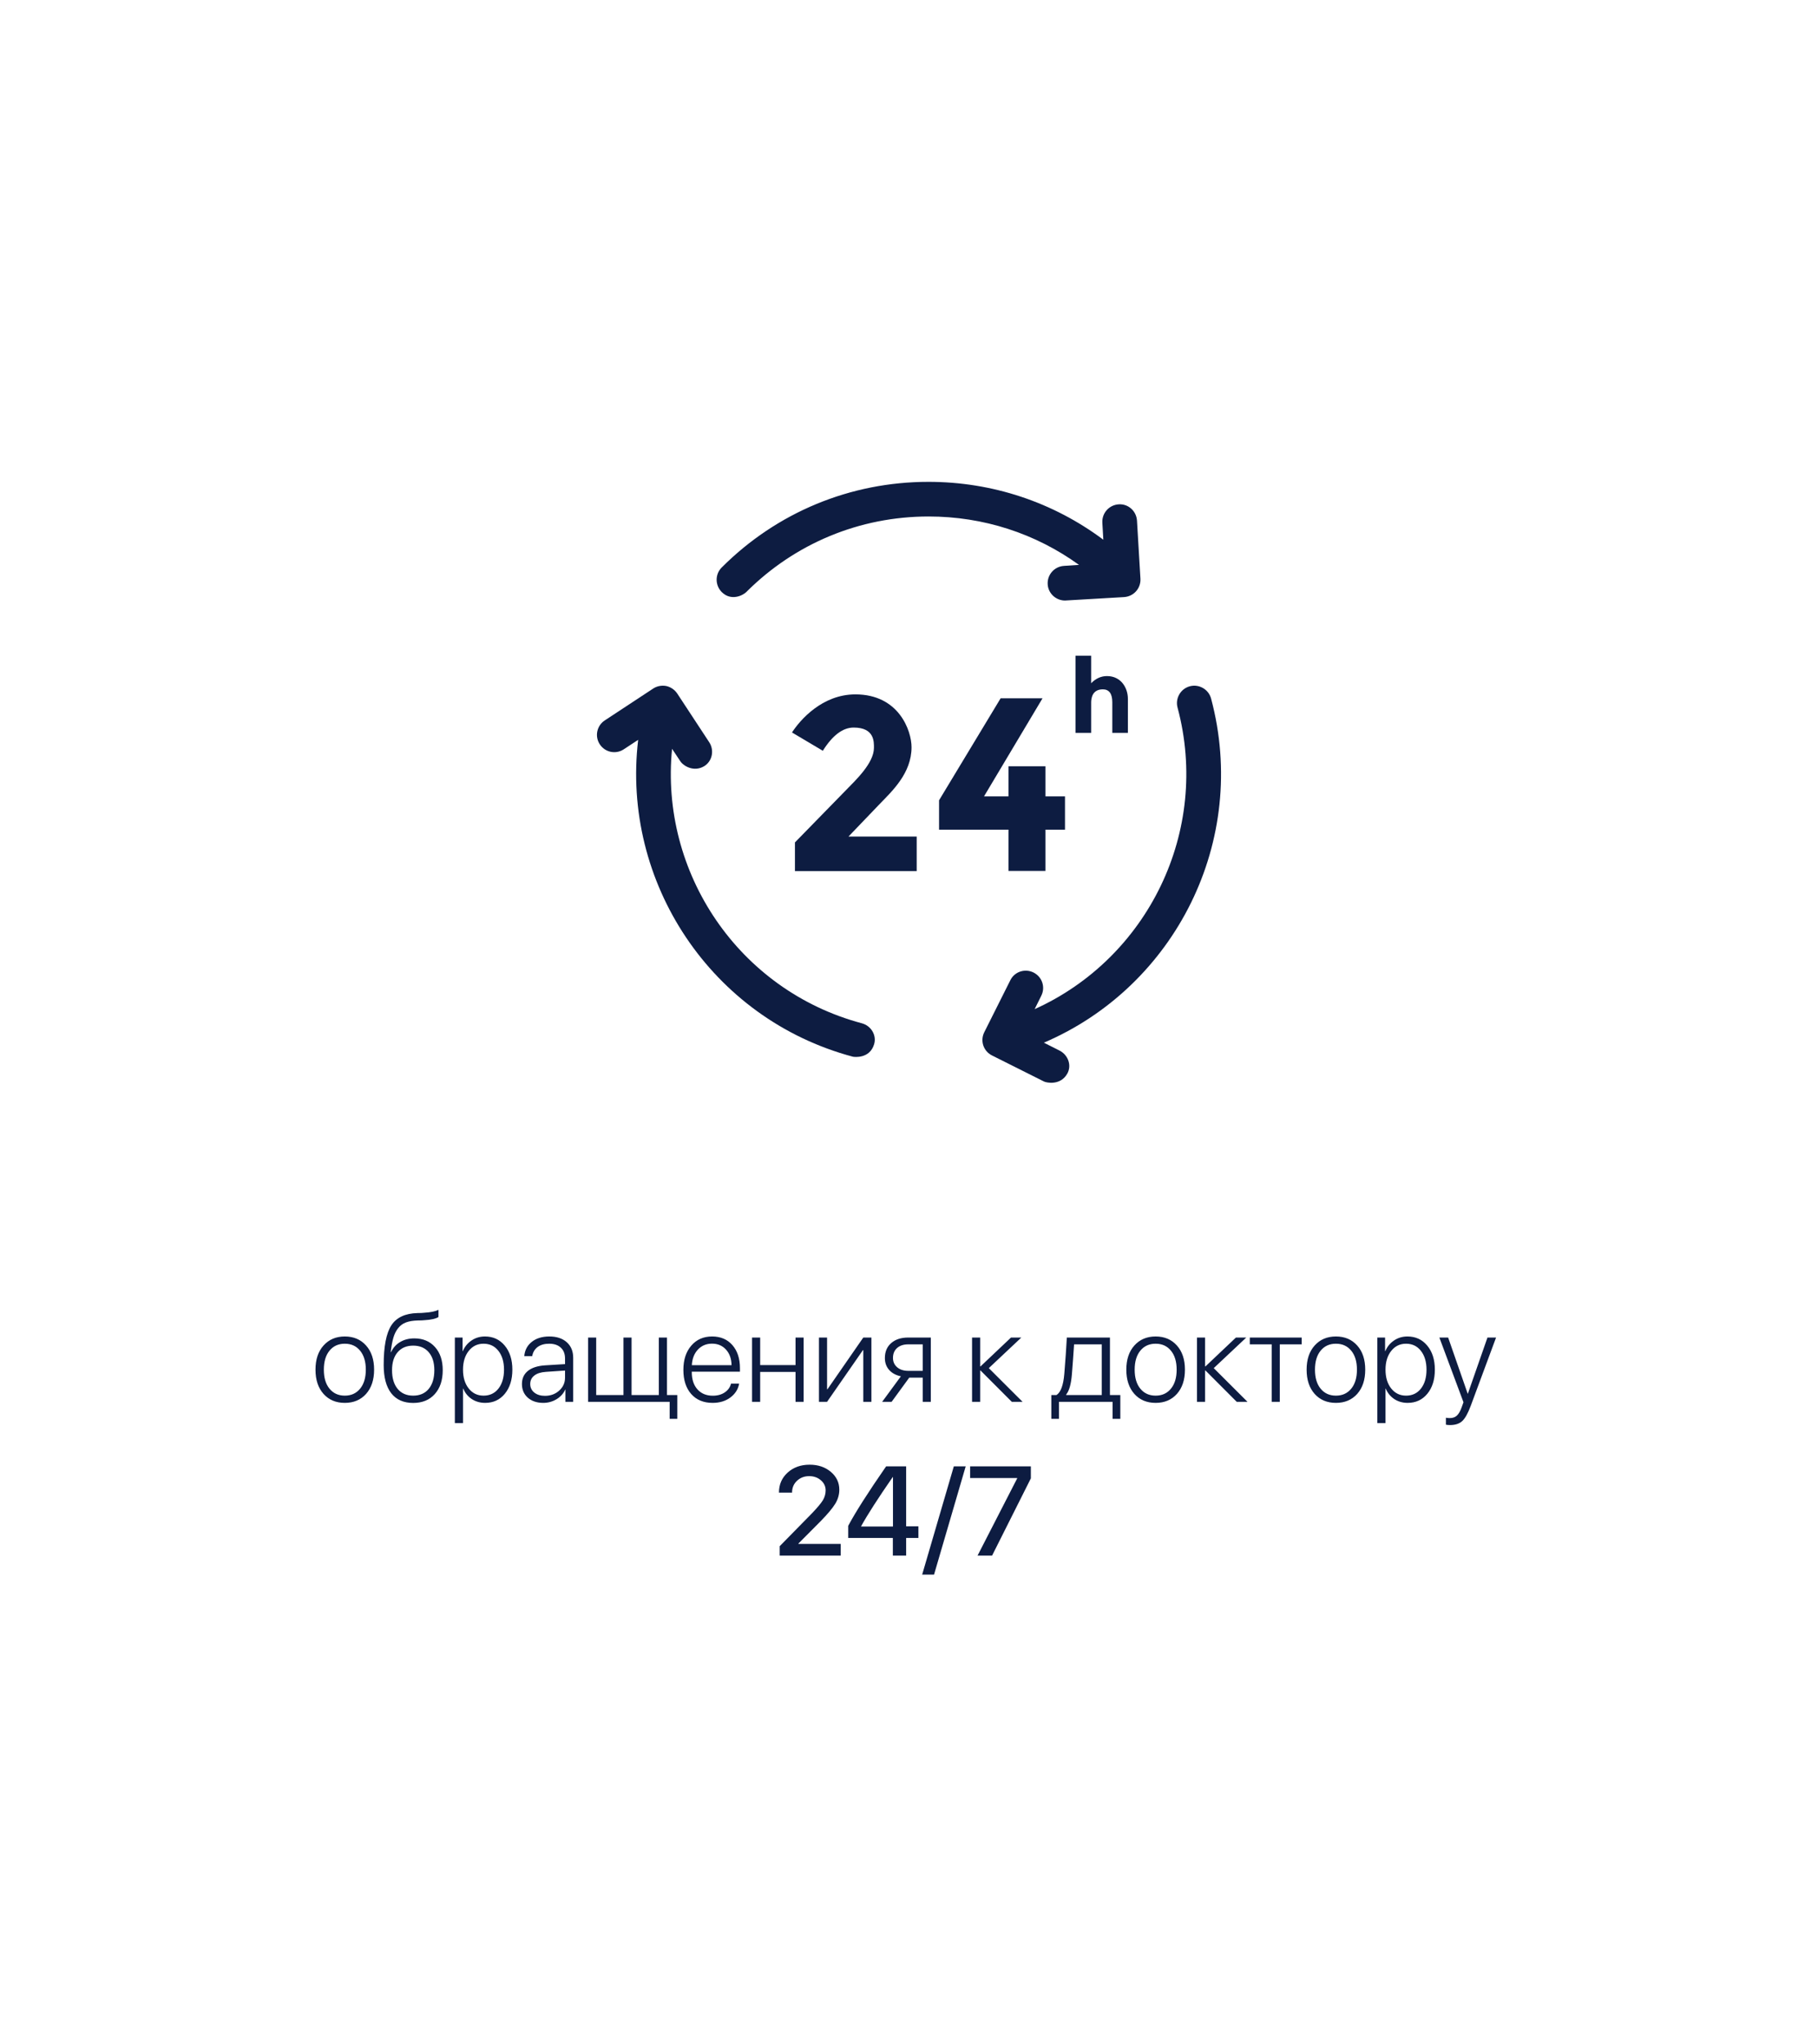 <svg width="201" height="226" viewBox="0 0 201 226" fill="none" xmlns="http://www.w3.org/2000/svg">
<g filter="url(#filter0_d_60_1740)">
<rect x="18" y="16" width="165" height="190" rx="20" fill="white"/>
<g clip-path="url(#clip0_60_1740)">
<path d="M126.088 61.995L125.707 55.57C125.639 54.511 124.756 53.696 123.683 53.764C122.624 53.831 121.822 54.728 121.877 55.788L121.985 57.676C116.443 53.532 109.719 51.278 102.655 51.278C94.016 51.278 85.892 54.646 79.793 60.746C79.046 61.493 79.046 62.702 79.793 63.462C80.826 64.495 82.13 63.843 82.51 63.462C87.889 58.083 95.048 55.108 102.669 55.108C108.727 55.108 114.487 56.983 119.296 60.46L117.638 60.569C116.579 60.637 115.777 61.534 115.832 62.593C115.886 63.612 116.742 64.4 117.747 64.4C117.788 64.4 124.281 64.019 124.281 64.019C125.341 63.952 126.142 63.055 126.088 61.995Z" fill="#0D1C41"/>
<path d="M95.279 111.143C81.614 107.489 72.947 94.434 74.305 80.796L75.215 82.168C75.582 82.725 76.75 83.39 77.864 82.711C78.761 82.154 78.992 80.945 78.408 80.062L74.876 74.683C74.591 74.262 74.156 73.963 73.667 73.854C73.164 73.759 72.648 73.854 72.227 74.126L66.861 77.658C65.978 78.242 65.734 79.424 66.318 80.307C66.902 81.19 68.084 81.434 68.967 80.85L70.556 79.804C68.695 95.507 78.598 110.64 94.287 114.838C94.451 114.878 96.148 115.082 96.638 113.479C96.95 112.474 96.311 111.414 95.279 111.143Z" fill="#0D1C41"/>
<path d="M133.899 75.24C133.627 74.221 132.567 73.61 131.549 73.882C130.53 74.153 129.918 75.213 130.19 76.232C133.844 89.897 126.889 103.943 114.392 109.581L115.125 108.1C115.601 107.149 115.22 106.008 114.27 105.532C113.319 105.057 112.164 105.437 111.702 106.388L108.822 112.134C108.347 113.085 108.727 114.226 109.678 114.702L115.424 117.582C115.696 117.717 117.231 118.057 117.992 116.726C118.521 115.802 118.087 114.634 117.136 114.158L115.411 113.289C129.946 107.068 138.096 90.943 133.899 75.24Z" fill="#0D1C41"/>
<path d="M93.812 90.495L97.262 86.895C98.607 85.496 100.781 83.513 100.781 80.619C100.781 78.813 99.395 74.778 94.573 74.778C90.905 74.778 88.46 77.604 87.563 78.989L90.973 81.013C92.046 79.302 93.187 78.446 94.382 78.446C96.705 78.446 96.624 80.049 96.624 80.687C96.624 82.372 94.613 84.26 93.486 85.414L87.889 91.147V94.312H101.351V90.495H93.812Z" fill="#0D1C41"/>
<path d="M115.587 86.053V82.725H111.498V86.053H108.795L115.261 75.213H110.629L103.823 86.488V89.734H111.498V94.298H115.587V89.734H117.747V86.053H115.587Z" fill="#0D1C41"/>
<path d="M122.393 72.754C121.741 72.754 121.157 73.012 120.64 73.542V70.499H118.915V79.03H120.64V75.688C120.64 75.199 120.763 74.221 121.931 74.221C122.624 74.221 122.977 74.697 122.977 75.647V79.03H124.702V75.281C124.702 74.058 123.941 72.754 122.393 72.754Z" fill="#0D1C41"/>
</g>
<path d="M40.473 152.125C39.88 152.786 39.096 153.116 38.121 153.116C37.146 153.116 36.362 152.786 35.77 152.125C35.177 151.46 34.881 150.566 34.881 149.445C34.881 148.324 35.177 147.433 35.77 146.772C36.367 146.107 37.15 145.774 38.121 145.774C39.096 145.774 39.88 146.107 40.473 146.772C41.065 147.433 41.361 148.324 41.361 149.445C41.361 150.566 41.065 151.46 40.473 152.125ZM36.433 151.551C36.852 152.061 37.415 152.316 38.121 152.316C38.828 152.316 39.39 152.061 39.81 151.551C40.233 151.04 40.445 150.339 40.445 149.445C40.445 148.552 40.233 147.85 39.81 147.34C39.39 146.829 38.828 146.574 38.121 146.574C37.415 146.574 36.852 146.829 36.433 147.34C36.013 147.85 35.804 148.552 35.804 149.445C35.804 150.339 36.013 151.04 36.433 151.551ZM45.682 153.123C44.624 153.123 43.815 152.765 43.255 152.05C42.699 151.334 42.421 150.295 42.421 148.933C42.421 146.882 42.701 145.421 43.262 144.551C43.827 143.676 44.793 143.22 46.16 143.184C46.479 143.184 46.73 143.172 46.912 143.149C47.6 143.108 48.122 143.001 48.477 142.828V143.621C48.368 143.703 48.172 143.778 47.89 143.847C47.612 143.91 47.302 143.951 46.96 143.97C46.769 143.993 46.513 144.004 46.194 144.004C45.675 144.018 45.242 144.088 44.895 144.216C44.549 144.343 44.26 144.553 44.027 144.845C43.795 145.132 43.617 145.485 43.494 145.904C43.371 146.324 43.273 146.854 43.2 147.497H43.241C43.465 147.014 43.8 146.643 44.246 146.383C44.693 146.118 45.215 145.986 45.812 145.986C46.764 145.986 47.525 146.305 48.095 146.943C48.664 147.577 48.949 148.429 48.949 149.5C48.949 150.612 48.655 151.494 48.067 152.146C47.484 152.797 46.689 153.123 45.682 153.123ZM43.966 151.571C44.38 152.068 44.953 152.316 45.682 152.316C46.411 152.316 46.983 152.068 47.398 151.571C47.812 151.07 48.02 150.38 48.02 149.5C48.02 148.652 47.812 147.989 47.398 147.511C46.983 147.028 46.411 146.786 45.682 146.786C44.953 146.786 44.38 147.028 43.966 147.511C43.551 147.989 43.344 148.652 43.344 149.5C43.344 150.38 43.551 151.07 43.966 151.571ZM53.618 145.774C54.52 145.774 55.25 146.112 55.806 146.786C56.366 147.456 56.647 148.342 56.647 149.445C56.647 150.548 56.368 151.437 55.812 152.111C55.261 152.781 54.536 153.116 53.639 153.116C53.078 153.116 52.581 152.973 52.148 152.686C51.72 152.394 51.41 152.011 51.219 151.537H51.191V155.352H50.289V145.891H51.144V147.395H51.171C51.371 146.911 51.688 146.522 52.121 146.226C52.554 145.925 53.053 145.774 53.618 145.774ZM53.461 152.316C54.149 152.316 54.698 152.057 55.108 151.537C55.519 151.013 55.724 150.316 55.724 149.445C55.724 148.579 55.516 147.884 55.102 147.36C54.691 146.836 54.145 146.574 53.461 146.574C52.786 146.574 52.24 146.841 51.82 147.374C51.401 147.903 51.191 148.593 51.191 149.445C51.191 150.302 51.401 150.995 51.82 151.523C52.24 152.052 52.786 152.316 53.461 152.316ZM60.249 152.337C60.873 152.337 61.4 152.143 61.828 151.756C62.257 151.368 62.471 150.892 62.471 150.327V149.541L60.365 149.685C59.805 149.721 59.374 149.858 59.073 150.095C58.773 150.327 58.622 150.639 58.622 151.031C58.622 151.419 58.773 151.733 59.073 151.975C59.374 152.216 59.766 152.337 60.249 152.337ZM60.065 153.116C59.363 153.116 58.793 152.925 58.355 152.542C57.922 152.155 57.706 151.651 57.706 151.031C57.706 150.421 57.925 149.938 58.362 149.582C58.804 149.227 59.435 149.021 60.256 148.967L62.471 148.83V148.215C62.471 147.7 62.316 147.299 62.006 147.012C61.696 146.72 61.265 146.574 60.714 146.574C60.194 146.574 59.77 146.695 59.442 146.937C59.119 147.178 58.918 147.515 58.841 147.948H57.966C58.016 147.301 58.289 146.777 58.786 146.376C59.287 145.975 59.937 145.774 60.734 145.774C61.546 145.774 62.188 145.986 62.662 146.41C63.136 146.834 63.373 147.408 63.373 148.133V153H62.512V151.646H62.491C62.295 152.089 61.974 152.444 61.527 152.713C61.081 152.982 60.593 153.116 60.065 153.116ZM74.885 154.88H74.037V153H65.02V145.891H65.916V152.248H68.931V145.891H69.826V152.248H72.841V145.891H73.743V152.248H74.885V154.88ZM78.72 146.567C78.086 146.567 77.564 146.788 77.154 147.23C76.749 147.668 76.528 148.24 76.491 148.946H80.88C80.871 148.24 80.668 147.668 80.272 147.23C79.875 146.788 79.358 146.567 78.72 146.567ZM80.825 150.983H81.721C81.611 151.608 81.288 152.12 80.75 152.521C80.217 152.918 79.563 153.116 78.788 153.116C77.79 153.116 77.002 152.79 76.423 152.139C75.844 151.482 75.555 150.591 75.555 149.466C75.555 148.358 75.844 147.467 76.423 146.793C77.002 146.114 77.772 145.774 78.733 145.774C79.672 145.774 80.42 146.093 80.976 146.731C81.532 147.369 81.81 148.219 81.81 149.281V149.664H76.484V149.719C76.484 150.521 76.694 151.157 77.113 151.626C77.533 152.091 78.098 152.323 78.809 152.323C79.333 152.323 79.775 152.2 80.135 151.954C80.495 151.708 80.725 151.384 80.825 150.983ZM87.955 153V149.691H84.045V153H83.149V145.891H84.045V148.939H87.955V145.891H88.851V153H87.955ZM91.441 153H90.546V145.891H91.441V151.605H91.489L95.447 145.891H96.343V153H95.447V147.285H95.406L91.441 153ZM100.424 149.575H102.017V146.643H100.424C99.904 146.643 99.492 146.777 99.186 147.046C98.881 147.315 98.728 147.682 98.728 148.146C98.728 148.57 98.883 148.914 99.193 149.179C99.503 149.443 99.913 149.575 100.424 149.575ZM102.017 153V150.327H100.526L98.578 153H97.532L99.603 150.177C99.052 150.063 98.619 149.828 98.305 149.473C97.99 149.117 97.833 148.68 97.833 148.16C97.833 147.463 98.065 146.911 98.53 146.506C99 146.096 99.629 145.891 100.417 145.891H102.912V153H102.017ZM109.324 149.274L113.057 153H111.867L108.408 149.534H108.367V153H107.472V145.891H108.367V149.083H108.408L111.778 145.891H112.92L109.324 149.274ZM121.813 152.248V146.643H118.751C118.737 146.866 118.699 147.426 118.635 148.324C118.571 149.217 118.53 149.753 118.512 149.931C118.425 151.029 118.213 151.785 117.876 152.2V152.248H121.813ZM117.083 154.88H116.235V152.248H116.81C117.279 151.943 117.566 151.161 117.671 149.903C117.794 148.404 117.887 147.066 117.951 145.891H122.716V152.248H123.864V154.88H123.01V153H117.083V154.88ZM130.119 152.125C129.527 152.786 128.743 153.116 127.768 153.116C126.792 153.116 126.008 152.786 125.416 152.125C124.824 151.46 124.527 150.566 124.527 149.445C124.527 148.324 124.824 147.433 125.416 146.772C126.013 146.107 126.797 145.774 127.768 145.774C128.743 145.774 129.527 146.107 130.119 146.772C130.712 147.433 131.008 148.324 131.008 149.445C131.008 150.566 130.712 151.46 130.119 152.125ZM126.079 151.551C126.498 152.061 127.061 152.316 127.768 152.316C128.474 152.316 129.037 152.061 129.456 151.551C129.88 151.04 130.092 150.339 130.092 149.445C130.092 148.552 129.88 147.85 129.456 147.34C129.037 146.829 128.474 146.574 127.768 146.574C127.061 146.574 126.498 146.829 126.079 147.34C125.66 147.85 125.45 148.552 125.45 149.445C125.45 150.339 125.66 151.04 126.079 151.551ZM134.193 149.274L137.926 153H136.736L133.277 149.534H133.236V153H132.341V145.891H133.236V149.083H133.277L136.647 145.891H137.789L134.193 149.274ZM143.914 145.891V146.643H141.494V153H140.599V146.643H138.179V145.891H143.914ZM150.053 152.125C149.46 152.786 148.676 153.116 147.701 153.116C146.726 153.116 145.942 152.786 145.35 152.125C144.757 151.46 144.461 150.566 144.461 149.445C144.461 148.324 144.757 147.433 145.35 146.772C145.947 146.107 146.73 145.774 147.701 145.774C148.676 145.774 149.46 146.107 150.053 146.772C150.645 147.433 150.941 148.324 150.941 149.445C150.941 150.566 150.645 151.46 150.053 152.125ZM146.013 151.551C146.432 152.061 146.995 152.316 147.701 152.316C148.408 152.316 148.97 152.061 149.39 151.551C149.813 151.04 150.025 150.339 150.025 149.445C150.025 148.552 149.813 147.85 149.39 147.34C148.97 146.829 148.408 146.574 147.701 146.574C146.995 146.574 146.432 146.829 146.013 147.34C145.593 147.85 145.384 148.552 145.384 149.445C145.384 150.339 145.593 151.04 146.013 151.551ZM155.61 145.774C156.513 145.774 157.242 146.112 157.798 146.786C158.358 147.456 158.639 148.342 158.639 149.445C158.639 150.548 158.361 151.437 157.805 152.111C157.253 152.781 156.529 153.116 155.631 153.116C155.07 153.116 154.574 152.973 154.141 152.686C153.712 152.394 153.402 152.011 153.211 151.537H153.184V155.352H152.281V145.891H153.136V147.395H153.163C153.364 146.911 153.68 146.522 154.113 146.226C154.546 145.925 155.045 145.774 155.61 145.774ZM155.453 152.316C156.141 152.316 156.69 152.057 157.101 151.537C157.511 151.013 157.716 150.316 157.716 149.445C157.716 148.579 157.508 147.884 157.094 147.36C156.684 146.836 156.137 146.574 155.453 146.574C154.779 146.574 154.232 146.841 153.812 147.374C153.393 147.903 153.184 148.593 153.184 149.445C153.184 150.302 153.393 150.995 153.812 151.523C154.232 152.052 154.779 152.316 155.453 152.316ZM160.313 155.57C160.149 155.57 159.999 155.557 159.862 155.529V154.757C159.972 154.784 160.115 154.798 160.293 154.798C160.617 154.798 160.876 154.707 161.072 154.524C161.273 154.342 161.453 154.028 161.612 153.581L161.804 153.048L159.138 145.891H160.108L162.269 152.098H162.289L164.456 145.891H165.406L162.61 153.431C162.3 154.265 161.986 154.83 161.667 155.126C161.348 155.422 160.897 155.57 160.313 155.57ZM86.123 163.027C86.123 162.139 86.442 161.405 87.08 160.826C87.723 160.243 88.534 159.951 89.514 159.951C90.453 159.951 91.234 160.215 91.858 160.744C92.483 161.273 92.795 161.929 92.795 162.713C92.795 163.264 92.642 163.788 92.337 164.285C92.032 164.777 91.498 165.413 90.737 166.192L88.269 168.674V168.708H92.952V170H86.205V168.961L89.767 165.331C90.368 164.702 90.772 164.219 90.977 163.882C91.182 163.54 91.284 163.175 91.284 162.788C91.284 162.351 91.109 161.979 90.758 161.674C90.407 161.368 89.976 161.216 89.466 161.216C88.928 161.216 88.477 161.389 88.112 161.735C87.752 162.077 87.572 162.506 87.572 163.021V163.041H86.123V163.027ZM98.715 170V168.052H93.779V166.712C94.572 165.217 95.969 163.025 97.97 160.136H100.185V166.767H101.538V168.052H100.185V170H98.715ZM95.208 166.753V166.787H98.728V161.318H98.701C97.07 163.674 95.905 165.486 95.208 166.753ZM103.268 172.105H101.955L105.455 160.136H106.768L103.268 172.105ZM108.08 170L112.462 161.462V161.428H107.26V160.136H113.973V161.462L109.687 170H108.08Z" fill="#0D1C41"/>
</g>
<defs>
<filter id="filter0_d_60_1740" x="0" y="0" width="201" height="226" filterUnits="userSpaceOnUse" color-interpolation-filters="sRGB">
<feFlood flood-opacity="0" result="BackgroundImageFix"/>
<feColorMatrix in="SourceAlpha" type="matrix" values="0 0 0 0 0 0 0 0 0 0 0 0 0 0 0 0 0 0 127 0" result="hardAlpha"/>
<feOffset dy="2"/>
<feGaussianBlur stdDeviation="9"/>
<feColorMatrix type="matrix" values="0 0 0 0 0.161 0 0 0 0 0.161 0 0 0 0 0.161 0 0 0 0.1 0"/>
<feBlend mode="normal" in2="BackgroundImageFix" result="effect1_dropShadow_60_1740"/>
<feBlend mode="normal" in="SourceGraphic" in2="effect1_dropShadow_60_1740" result="shape"/>
</filter>
<clipPath id="clip0_60_1740">
<rect width="69" height="69" fill="white" transform="translate(66 50)"/>
</clipPath>
</defs>
</svg>
